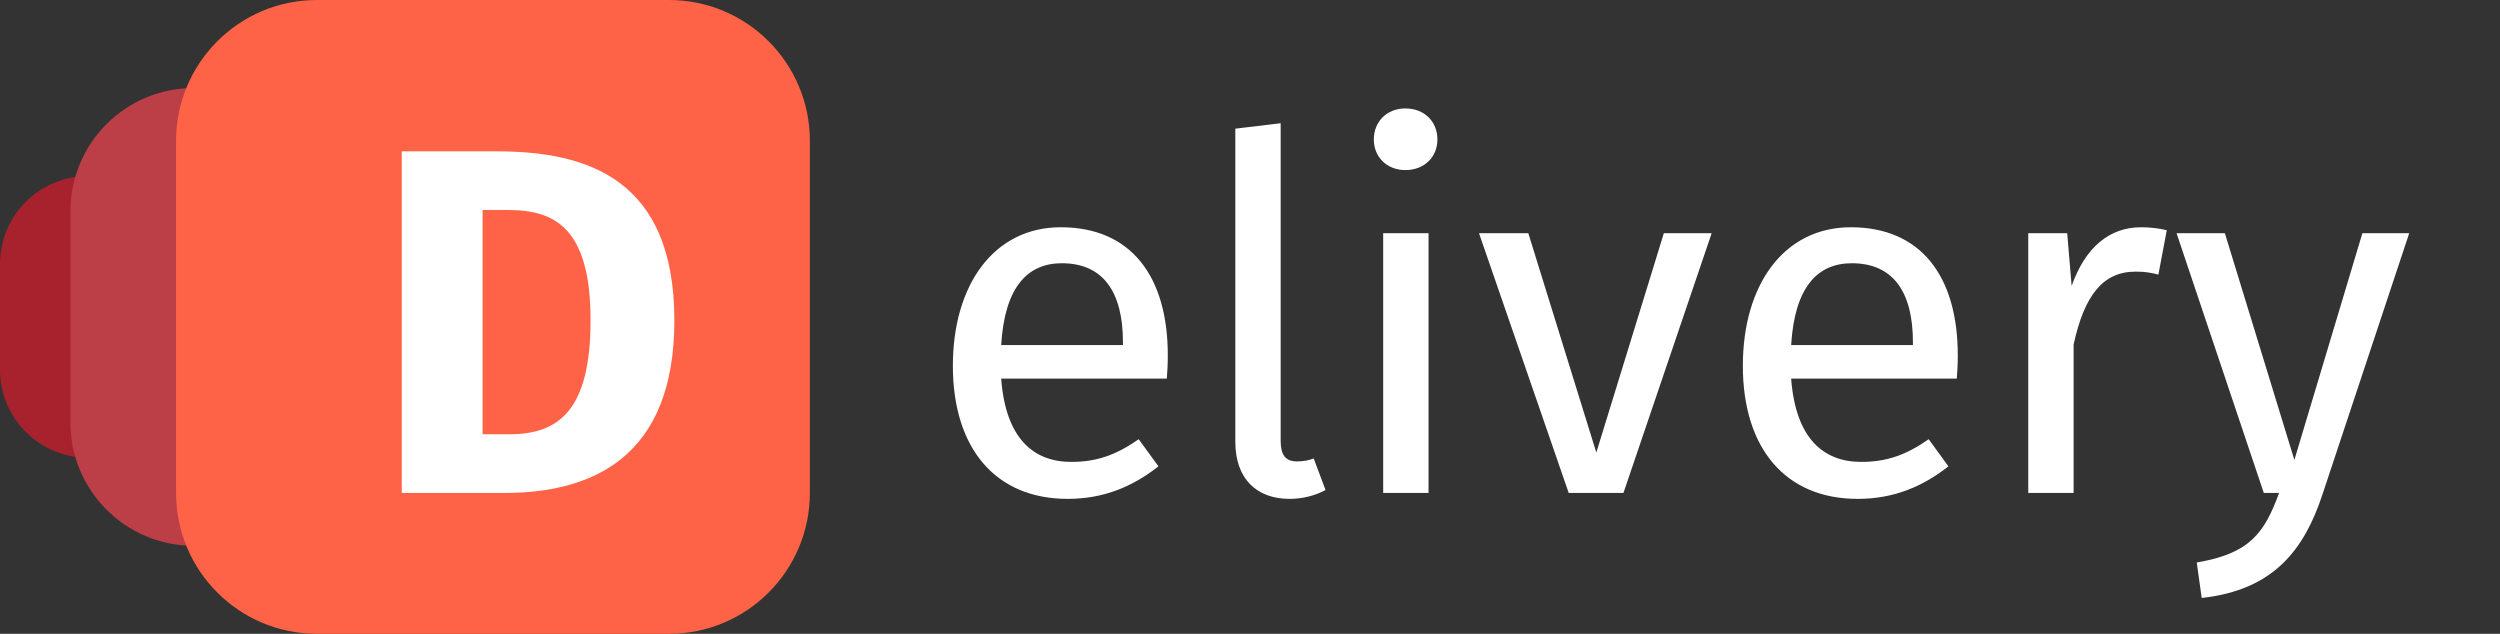 <svg fill="none" height="36" viewBox="0 0 142 36" width="142" xmlns="http://www.w3.org/2000/svg"><rect x="0" y="0" width="142" height="36" fill="#333333" stroke="none"/><path d="m11 10h-6c-2.761 0-5 2.239-5 5v6c0 2.761 2.239 5 5 5h6c2.761 0 5-2.239 5-5v-6c0-2.761-2.239-5-5-5z" fill="#a7222c"/><path d="m23 5h-12c-3.866 0-7 3.134-7 7v12c0 3.866 3.134 7 7 7h12c3.866 0 7-3.134 7-7v-12c0-3.866-3.134-7-7-7z" fill="#bc3e47"/><path d="m38 0h-20c-4.418 0-8 3.582-8 8v20c0 4.418 3.582 8 8 8h20c4.418 0 8-3.582 8-8v-20c0-4.418-3.582-8-8-8z" fill="tomato"/><path d="m28.224 8.596h-5.404v19.404h5.824c4.956 0 9.66-1.988 9.66-9.8 0-8.008-4.9-9.604-10.08-9.604zm.644 3.332c2.688 0 4.676 1.064 4.676 6.272 0 5.152-1.848 6.468-4.62 6.468h-1.512v-12.74zm37.463 8.26c0-4.508-2.1-7.28-6.076-7.28-3.808 0-6.132 3.276-6.132 7.868 0 4.676 2.408 7.56 6.524 7.56 2.044 0 3.696-.7 5.152-1.848l-1.12-1.54c-1.288.896-2.38 1.288-3.836 1.288-2.128 0-3.724-1.316-3.976-4.732h9.408c.028-.336.056-.812.056-1.316zm-2.548-.588h-6.916c.196-3.276 1.484-4.648 3.444-4.648 2.324 0 3.472 1.596 3.472 4.48zm9.463 8.736c.756 0 1.484-.196 2.044-.504l-.672-1.792c-.28.112-.588.168-.952.168-.672 0-.924-.392-.924-1.176v-18.032l-2.576.308v17.78c0 2.1 1.204 3.248 3.08 3.248zm6.579-22.176c-1.064 0-1.792.756-1.792 1.764 0 .98.728 1.736 1.792 1.736 1.092 0 1.82-.756 1.82-1.736 0-1.008-.728-1.764-1.82-1.764zm1.316 7.084h-2.576v14.756h2.576zm16.082 0h-2.716l-3.836 12.46-3.864-12.46h-2.8l5.096 14.756h3.108zm13.979 6.944c0-4.508-2.1-7.28-6.076-7.28-3.808 0-6.132 3.276-6.132 7.868 0 4.676 2.408 7.56 6.524 7.56 2.044 0 3.696-.7 5.152-1.848l-1.12-1.54c-1.288.896-2.38 1.288-3.836 1.288-2.128 0-3.724-1.316-3.976-4.732h9.408c.028-.336.056-.812.056-1.316zm-2.548-.588h-6.916c.196-3.276 1.484-4.648 3.444-4.648 2.324 0 3.472 1.596 3.472 4.48zm12.963-6.692c-1.792 0-3.164 1.12-3.948 3.332l-.252-2.996h-2.212v14.756h2.576v-8.428c.616-2.828 1.68-4.144 3.528-4.144.532 0 .84.056 1.288.168l.476-2.52c-.448-.112-.98-.168-1.456-.168zm15.227.336h-2.66l-3.864 12.88-3.948-12.88h-2.744l4.956 14.756h.868c-.84 2.296-1.68 3.444-4.676 3.948l.28 2.016c4.088-.448 5.824-2.744 6.86-5.88z" fill="#fff"/></svg>